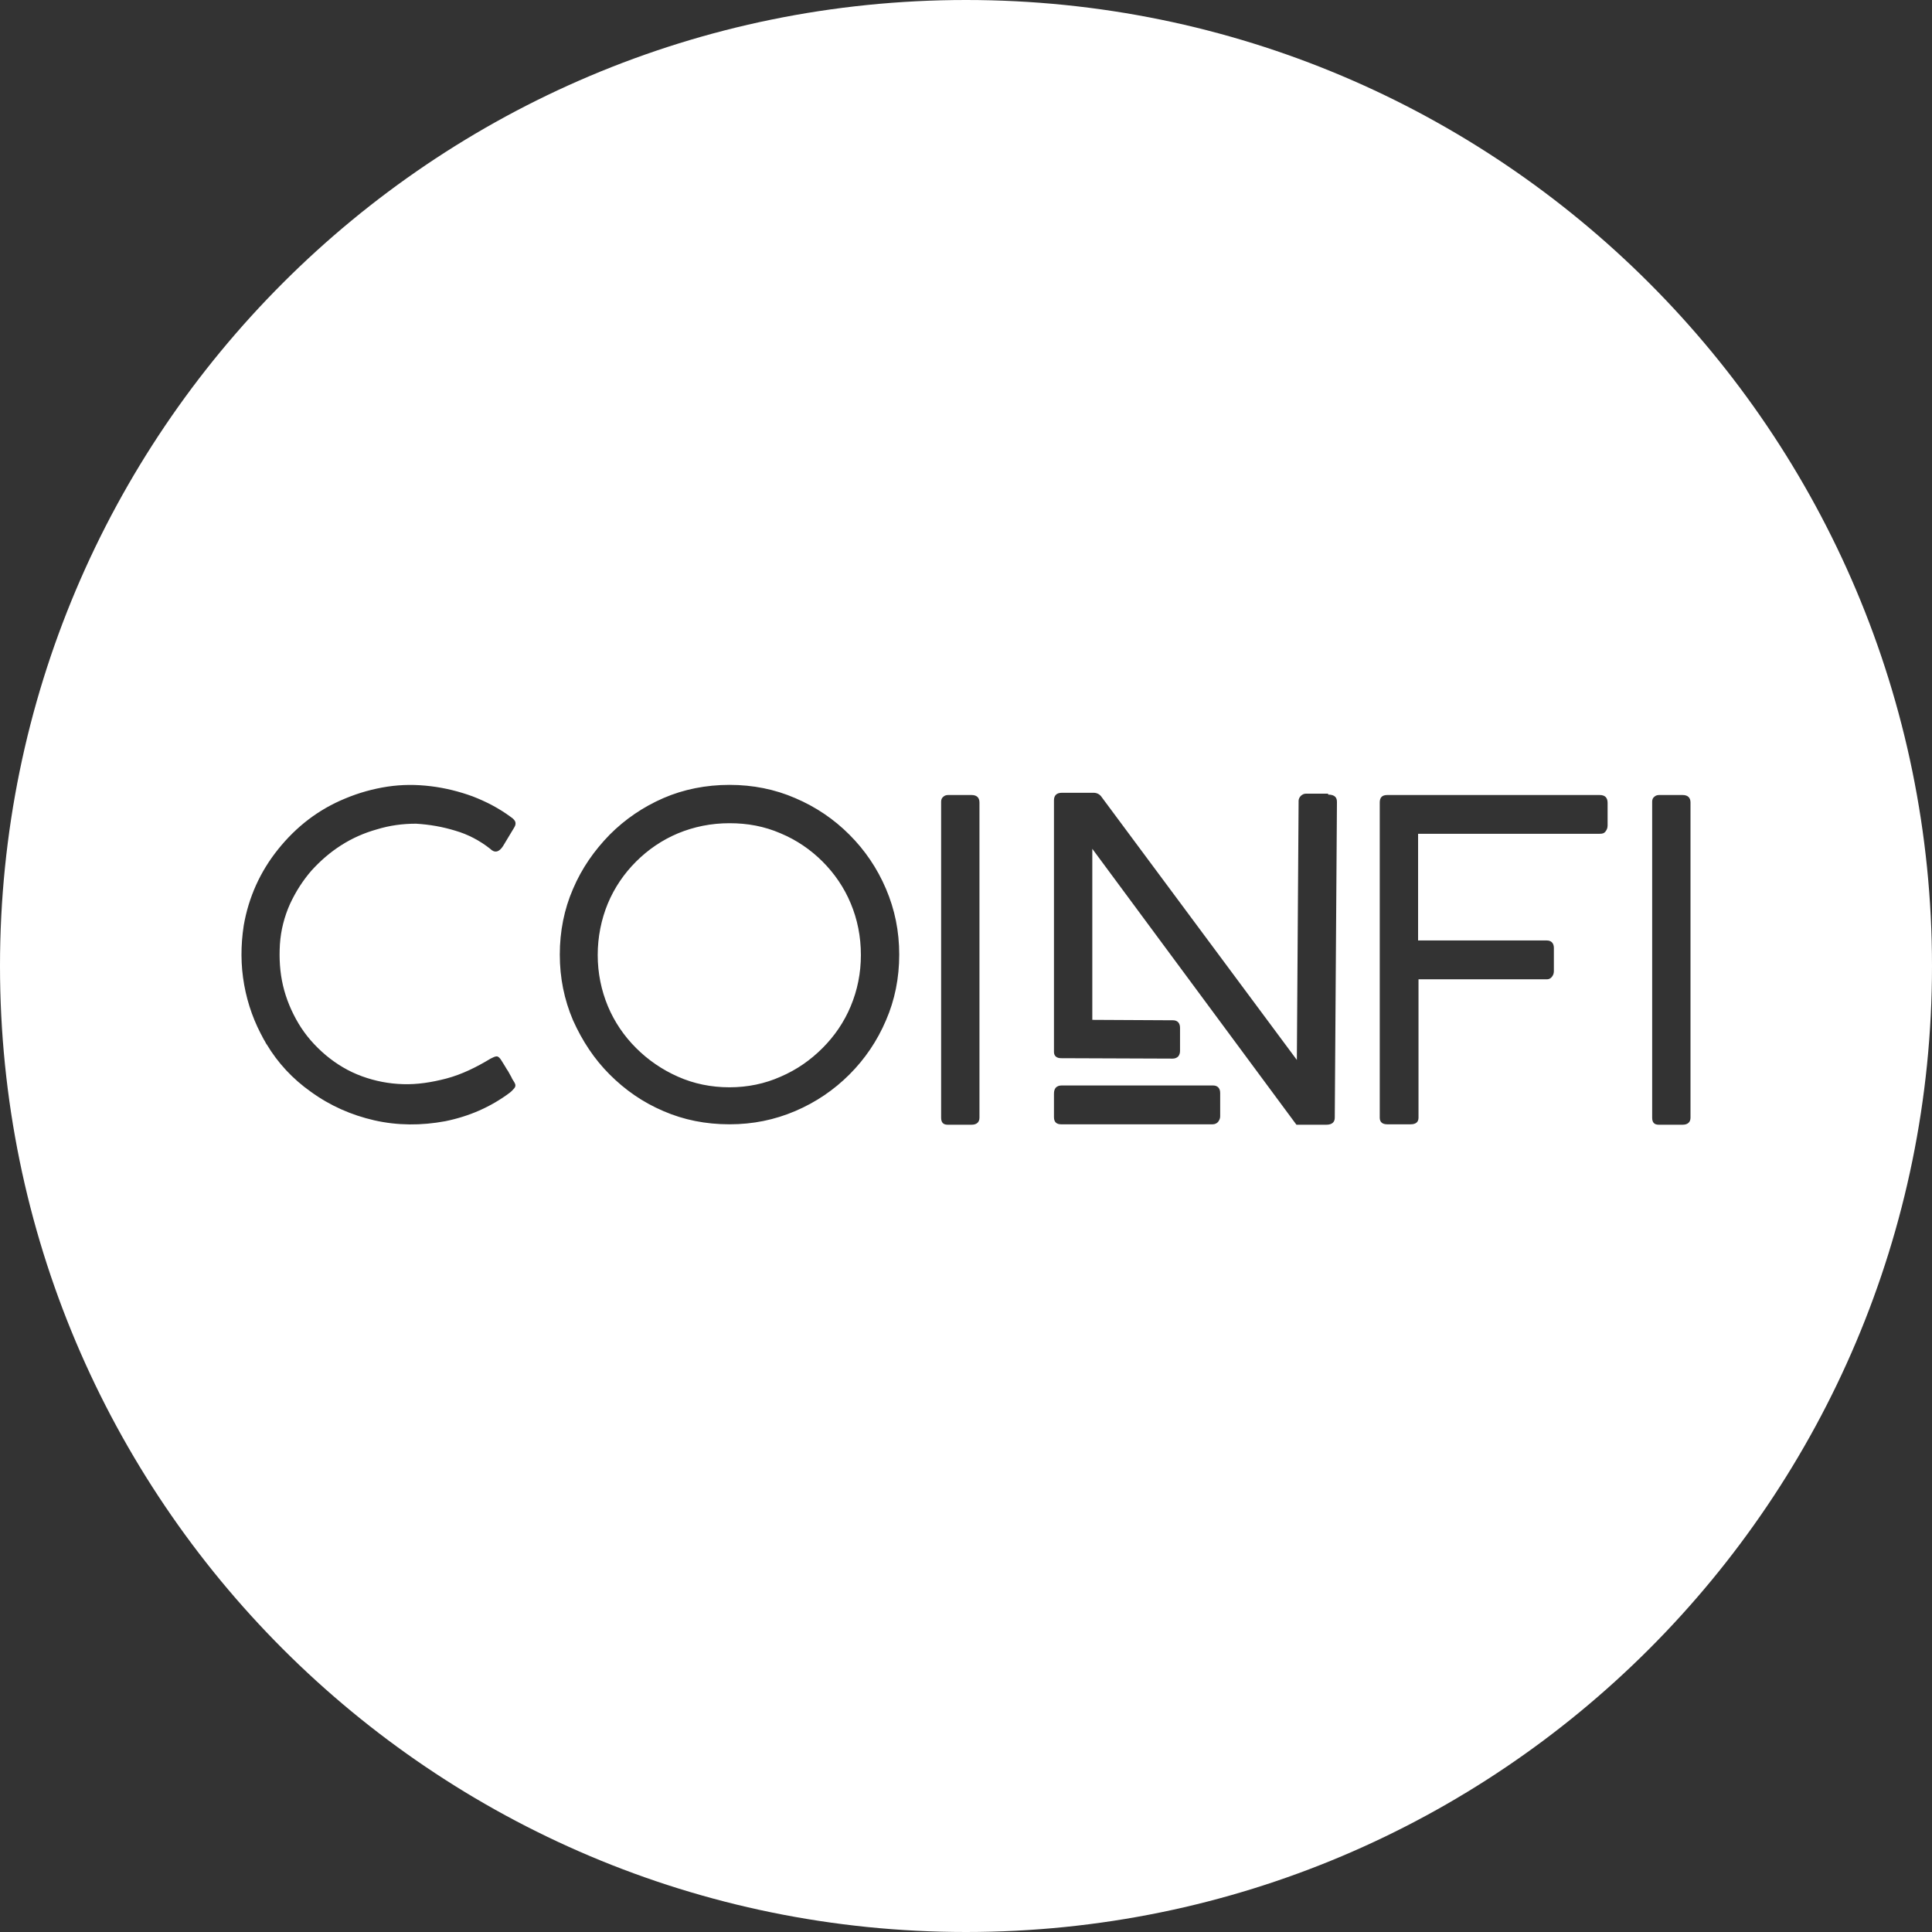 <svg width="32" height="32" viewBox="0 0 32 32" fill="none" xmlns="http://www.w3.org/2000/svg">
<rect x="0" y="0" width="32" height="32" fill="#333333" stroke="none"/>
<path fill-rule="evenodd" clip-rule="evenodd" d="M32 16C32 24.837 24.837 32 16 32C7.163 32 0 24.837 0 16C0 7.163 7.163 0 16 0C24.837 0 32 7.163 32 16ZM4.377 17.228C4.35 17.182 4.337 17.162 4.344 17.176C4.347 17.179 4.35 17.185 4.355 17.193C4.36 17.203 4.368 17.218 4.381 17.235C4.391 17.253 4.399 17.267 4.404 17.278L4.404 17.278C4.412 17.293 4.416 17.3 4.417 17.297C4.602 17.606 4.846 17.869 5.147 18.082C5.468 18.315 5.819 18.469 6.199 18.556C6.586 18.644 6.98 18.644 7.374 18.571C7.768 18.491 8.126 18.337 8.447 18.096C8.467 18.081 8.484 18.063 8.499 18.046L8.499 18.046L8.499 18.046L8.499 18.046L8.499 18.046L8.499 18.046C8.506 18.038 8.513 18.03 8.52 18.023C8.542 17.994 8.542 17.965 8.52 17.928C8.52 17.928 8.506 17.906 8.484 17.87C8.475 17.848 8.462 17.824 8.447 17.799L8.447 17.799C8.437 17.782 8.427 17.764 8.418 17.746C8.399 17.719 8.381 17.689 8.363 17.658L8.363 17.658C8.347 17.631 8.329 17.601 8.309 17.571C8.279 17.519 8.25 17.497 8.228 17.497C8.199 17.497 8.17 17.512 8.126 17.534C7.885 17.68 7.644 17.797 7.396 17.863C7.148 17.928 6.907 17.965 6.673 17.957C6.44 17.95 6.213 17.906 5.994 17.826C5.775 17.746 5.578 17.629 5.395 17.476C5.213 17.322 5.06 17.147 4.943 16.95C4.826 16.753 4.738 16.541 4.687 16.322C4.636 16.103 4.622 15.877 4.636 15.643C4.651 15.409 4.709 15.183 4.804 14.971C4.899 14.767 5.016 14.584 5.162 14.416C5.308 14.256 5.468 14.117 5.651 14C5.834 13.883 6.031 13.796 6.242 13.737C6.454 13.672 6.666 13.643 6.892 13.643C7.119 13.657 7.33 13.694 7.542 13.759C7.746 13.818 7.944 13.92 8.119 14.059C8.192 14.132 8.265 14.117 8.331 14.015L8.52 13.701C8.542 13.664 8.542 13.635 8.535 13.613C8.528 13.591 8.506 13.562 8.462 13.533C8.265 13.387 8.053 13.277 7.827 13.19C7.608 13.11 7.374 13.051 7.133 13.022C6.892 12.993 6.659 12.993 6.418 13.029C6.177 13.066 5.943 13.131 5.717 13.226C5.271 13.409 4.906 13.694 4.607 14.066C4.308 14.438 4.118 14.862 4.037 15.329C3.986 15.665 3.986 15.986 4.045 16.315C4.103 16.634 4.211 16.938 4.377 17.228ZM13.171 13.219C12.835 13.073 12.47 13 12.083 13C11.696 13 11.324 13.073 10.988 13.219C10.652 13.365 10.353 13.569 10.098 13.825C9.842 14.088 9.637 14.38 9.491 14.723C9.345 15.059 9.272 15.424 9.272 15.811C9.272 16.198 9.345 16.556 9.491 16.899C9.645 17.242 9.842 17.541 10.098 17.797C10.353 18.052 10.645 18.257 10.988 18.403C11.324 18.549 11.689 18.622 12.083 18.622C12.47 18.622 12.828 18.549 13.171 18.403C13.514 18.257 13.814 18.052 14.069 17.797C14.325 17.541 14.529 17.242 14.675 16.899C14.821 16.563 14.894 16.198 14.894 15.811C14.894 15.424 14.821 15.066 14.675 14.723C14.529 14.38 14.325 14.081 14.069 13.825C13.814 13.569 13.514 13.365 13.171 13.219ZM12.93 17.833C12.668 17.95 12.383 18.009 12.083 18.009C11.777 18.009 11.492 17.95 11.229 17.833C10.966 17.717 10.733 17.556 10.536 17.359C10.338 17.162 10.178 16.928 10.068 16.665C9.959 16.402 9.9 16.118 9.9 15.818C9.9 15.519 9.959 15.227 10.068 14.964C10.178 14.701 10.338 14.467 10.536 14.27C10.733 14.073 10.966 13.913 11.229 13.803C11.492 13.694 11.777 13.635 12.083 13.635C12.383 13.635 12.66 13.686 12.93 13.803C13.193 13.913 13.427 14.073 13.624 14.27C13.821 14.467 13.982 14.701 14.091 14.964C14.201 15.227 14.259 15.512 14.259 15.818C14.259 16.118 14.201 16.402 14.091 16.665C13.982 16.928 13.821 17.162 13.624 17.359C13.427 17.556 13.2 17.717 12.93 17.833ZM16.092 13.168C16.179 13.168 16.223 13.212 16.223 13.292V18.512C16.223 18.585 16.179 18.629 16.092 18.629H15.697C15.624 18.629 15.588 18.593 15.588 18.512V13.277C15.588 13.241 15.603 13.212 15.624 13.197C15.646 13.175 15.676 13.168 15.705 13.168H16.092ZM22.115 13.197C22.093 13.175 22.057 13.161 21.998 13.161V13.146H21.962H21.626C21.597 13.146 21.568 13.161 21.546 13.182C21.524 13.204 21.509 13.234 21.509 13.263L21.48 17.556L18.238 13.19C18.209 13.153 18.165 13.131 18.114 13.131H17.588C17.501 13.131 17.457 13.175 17.457 13.255V17.424C17.457 17.49 17.501 17.527 17.574 17.527L19.421 17.534C19.465 17.534 19.494 17.519 19.516 17.497C19.538 17.468 19.545 17.439 19.545 17.403V17.023C19.545 16.943 19.501 16.899 19.428 16.899L18.092 16.892V14.059L21.473 18.629H21.969C22.064 18.629 22.108 18.585 22.108 18.512L22.144 13.285C22.144 13.248 22.137 13.219 22.115 13.197ZM20.21 18.104C20.21 18.023 20.166 17.979 20.093 17.979H17.581C17.537 17.979 17.508 17.994 17.486 18.016C17.464 18.045 17.457 18.074 17.457 18.118V18.505C17.457 18.585 17.501 18.622 17.574 18.622H20.085C20.122 18.622 20.151 18.607 20.173 18.585C20.195 18.556 20.21 18.527 20.21 18.491V18.104ZM23.495 18.512C23.495 18.585 23.451 18.622 23.364 18.622H22.977C22.896 18.622 22.853 18.585 22.853 18.512V13.292C22.853 13.212 22.889 13.168 22.977 13.168H26.496C26.584 13.168 26.627 13.212 26.627 13.299V13.672C26.627 13.716 26.613 13.745 26.591 13.774C26.569 13.803 26.54 13.81 26.496 13.81H23.488V15.577H25.62C25.693 15.577 25.737 15.621 25.737 15.701V16.081C25.737 16.118 25.729 16.147 25.707 16.176C25.686 16.205 25.656 16.22 25.627 16.22H23.495V18.512ZM28 13.292C28 13.212 27.956 13.168 27.869 13.168H27.482C27.452 13.168 27.423 13.175 27.401 13.197C27.379 13.212 27.365 13.241 27.365 13.277V18.512C27.365 18.593 27.401 18.629 27.474 18.629H27.869C27.956 18.629 28 18.585 28 18.512V13.292Z" fill="white"/>
</svg>
